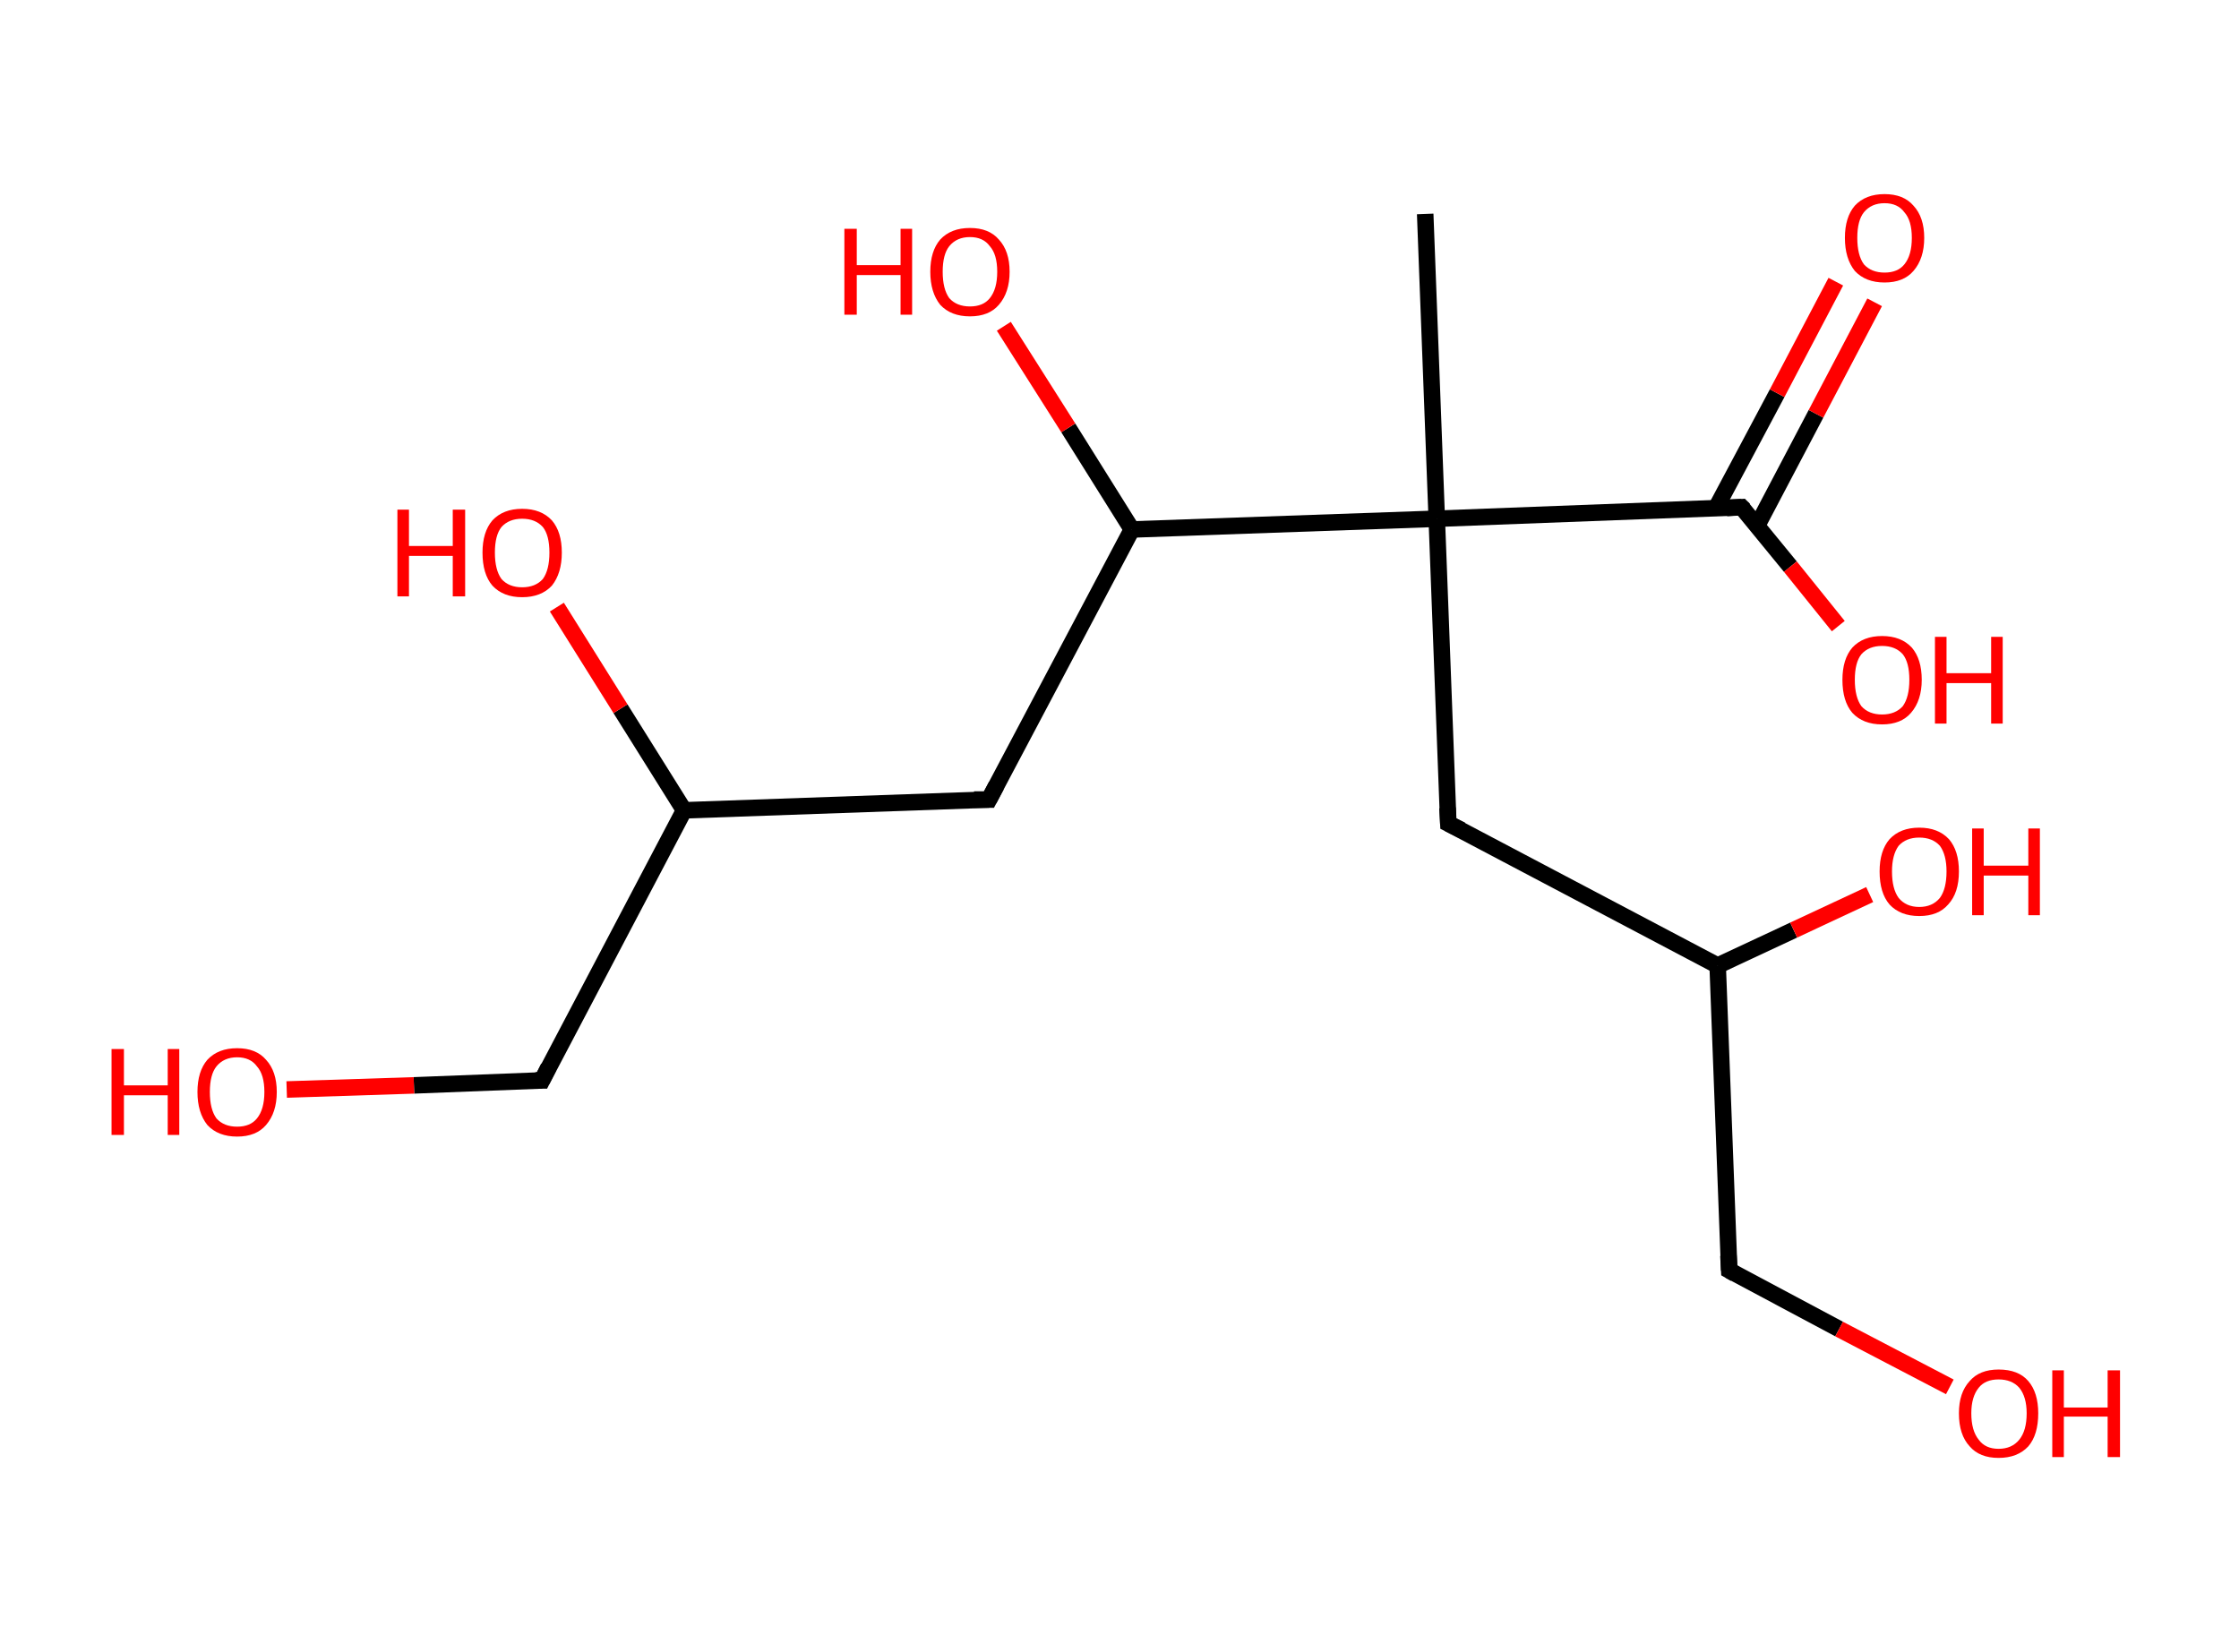 <?xml version='1.0' encoding='ASCII' standalone='yes'?>
<svg xmlns="http://www.w3.org/2000/svg" xmlns:rdkit="http://www.rdkit.org/xml" xmlns:xlink="http://www.w3.org/1999/xlink" version="1.1" baseProfile="full" xml:space="preserve" width="271px" height="200px" viewBox="0 0 271 200">
<!-- END OF HEADER -->
<rect style="opacity:1.0;fill:#FFFFFF;stroke:none" width="271.0" height="200.0" x="0.0" y="0.0"> </rect>
<path class="bond-0 atom-0 atom-1" d="M 172.5,25.9 L 173.9,62.8" style="fill:none;fill-rule:evenodd;stroke:#000000;stroke-width:2.0px;stroke-linecap:butt;stroke-linejoin:miter;stroke-opacity:1"/>
<path class="bond-1 atom-1 atom-2" d="M 173.9,62.8 L 175.3,99.7" style="fill:none;fill-rule:evenodd;stroke:#000000;stroke-width:2.0px;stroke-linecap:butt;stroke-linejoin:miter;stroke-opacity:1"/>
<path class="bond-2 atom-2 atom-3" d="M 175.3,99.7 L 207.9,116.9" style="fill:none;fill-rule:evenodd;stroke:#000000;stroke-width:2.0px;stroke-linecap:butt;stroke-linejoin:miter;stroke-opacity:1"/>
<path class="bond-3 atom-3 atom-4" d="M 207.9,116.9 L 217.1,112.6" style="fill:none;fill-rule:evenodd;stroke:#000000;stroke-width:2.0px;stroke-linecap:butt;stroke-linejoin:miter;stroke-opacity:1"/>
<path class="bond-3 atom-3 atom-4" d="M 217.1,112.6 L 226.3,108.3" style="fill:none;fill-rule:evenodd;stroke:#FF0000;stroke-width:2.0px;stroke-linecap:butt;stroke-linejoin:miter;stroke-opacity:1"/>
<path class="bond-4 atom-3 atom-5" d="M 207.9,116.9 L 209.3,153.8" style="fill:none;fill-rule:evenodd;stroke:#000000;stroke-width:2.0px;stroke-linecap:butt;stroke-linejoin:miter;stroke-opacity:1"/>
<path class="bond-5 atom-5 atom-6" d="M 209.3,153.8 L 222.6,160.9" style="fill:none;fill-rule:evenodd;stroke:#000000;stroke-width:2.0px;stroke-linecap:butt;stroke-linejoin:miter;stroke-opacity:1"/>
<path class="bond-5 atom-5 atom-6" d="M 222.6,160.9 L 236.0,167.9" style="fill:none;fill-rule:evenodd;stroke:#FF0000;stroke-width:2.0px;stroke-linecap:butt;stroke-linejoin:miter;stroke-opacity:1"/>
<path class="bond-6 atom-1 atom-7" d="M 173.9,62.8 L 210.8,61.4" style="fill:none;fill-rule:evenodd;stroke:#000000;stroke-width:2.0px;stroke-linecap:butt;stroke-linejoin:miter;stroke-opacity:1"/>
<path class="bond-7 atom-7 atom-8" d="M 212.7,63.6 L 219.8,50.1" style="fill:none;fill-rule:evenodd;stroke:#000000;stroke-width:2.0px;stroke-linecap:butt;stroke-linejoin:miter;stroke-opacity:1"/>
<path class="bond-7 atom-7 atom-8" d="M 219.8,50.1 L 226.9,36.6" style="fill:none;fill-rule:evenodd;stroke:#FF0000;stroke-width:2.0px;stroke-linecap:butt;stroke-linejoin:miter;stroke-opacity:1"/>
<path class="bond-7 atom-7 atom-8" d="M 207.7,61.5 L 215.1,47.6" style="fill:none;fill-rule:evenodd;stroke:#000000;stroke-width:2.0px;stroke-linecap:butt;stroke-linejoin:miter;stroke-opacity:1"/>
<path class="bond-7 atom-7 atom-8" d="M 215.1,47.6 L 222.2,34.1" style="fill:none;fill-rule:evenodd;stroke:#FF0000;stroke-width:2.0px;stroke-linecap:butt;stroke-linejoin:miter;stroke-opacity:1"/>
<path class="bond-8 atom-7 atom-9" d="M 210.8,61.4 L 216.7,68.6" style="fill:none;fill-rule:evenodd;stroke:#000000;stroke-width:2.0px;stroke-linecap:butt;stroke-linejoin:miter;stroke-opacity:1"/>
<path class="bond-8 atom-7 atom-9" d="M 216.7,68.6 L 222.5,75.8" style="fill:none;fill-rule:evenodd;stroke:#FF0000;stroke-width:2.0px;stroke-linecap:butt;stroke-linejoin:miter;stroke-opacity:1"/>
<path class="bond-9 atom-1 atom-10" d="M 173.9,62.8 L 137.0,64.1" style="fill:none;fill-rule:evenodd;stroke:#000000;stroke-width:2.0px;stroke-linecap:butt;stroke-linejoin:miter;stroke-opacity:1"/>
<path class="bond-10 atom-10 atom-11" d="M 137.0,64.1 L 129.3,51.8" style="fill:none;fill-rule:evenodd;stroke:#000000;stroke-width:2.0px;stroke-linecap:butt;stroke-linejoin:miter;stroke-opacity:1"/>
<path class="bond-10 atom-10 atom-11" d="M 129.3,51.8 L 121.5,39.5" style="fill:none;fill-rule:evenodd;stroke:#FF0000;stroke-width:2.0px;stroke-linecap:butt;stroke-linejoin:miter;stroke-opacity:1"/>
<path class="bond-11 atom-10 atom-12" d="M 137.0,64.1 L 119.7,96.8" style="fill:none;fill-rule:evenodd;stroke:#000000;stroke-width:2.0px;stroke-linecap:butt;stroke-linejoin:miter;stroke-opacity:1"/>
<path class="bond-12 atom-12 atom-13" d="M 119.7,96.8 L 82.8,98.1" style="fill:none;fill-rule:evenodd;stroke:#000000;stroke-width:2.0px;stroke-linecap:butt;stroke-linejoin:miter;stroke-opacity:1"/>
<path class="bond-13 atom-13 atom-14" d="M 82.8,98.1 L 75.1,85.8" style="fill:none;fill-rule:evenodd;stroke:#000000;stroke-width:2.0px;stroke-linecap:butt;stroke-linejoin:miter;stroke-opacity:1"/>
<path class="bond-13 atom-13 atom-14" d="M 75.1,85.8 L 67.4,73.5" style="fill:none;fill-rule:evenodd;stroke:#FF0000;stroke-width:2.0px;stroke-linecap:butt;stroke-linejoin:miter;stroke-opacity:1"/>
<path class="bond-14 atom-13 atom-15" d="M 82.8,98.1 L 65.6,130.8" style="fill:none;fill-rule:evenodd;stroke:#000000;stroke-width:2.0px;stroke-linecap:butt;stroke-linejoin:miter;stroke-opacity:1"/>
<path class="bond-15 atom-15 atom-16" d="M 65.6,130.8 L 50.1,131.4" style="fill:none;fill-rule:evenodd;stroke:#000000;stroke-width:2.0px;stroke-linecap:butt;stroke-linejoin:miter;stroke-opacity:1"/>
<path class="bond-15 atom-15 atom-16" d="M 50.1,131.4 L 34.7,131.9" style="fill:none;fill-rule:evenodd;stroke:#FF0000;stroke-width:2.0px;stroke-linecap:butt;stroke-linejoin:miter;stroke-opacity:1"/>
<path d="M 175.2,97.8 L 175.3,99.7 L 176.9,100.5" style="fill:none;stroke:#000000;stroke-width:2.0px;stroke-linecap:butt;stroke-linejoin:miter;stroke-opacity:1;"/>
<path d="M 209.2,152.0 L 209.3,153.8 L 210.0,154.2" style="fill:none;stroke:#000000;stroke-width:2.0px;stroke-linecap:butt;stroke-linejoin:miter;stroke-opacity:1;"/>
<path d="M 209.0,61.5 L 210.8,61.4 L 211.1,61.7" style="fill:none;stroke:#000000;stroke-width:2.0px;stroke-linecap:butt;stroke-linejoin:miter;stroke-opacity:1;"/>
<path d="M 120.6,95.1 L 119.7,96.8 L 117.9,96.8" style="fill:none;stroke:#000000;stroke-width:2.0px;stroke-linecap:butt;stroke-linejoin:miter;stroke-opacity:1;"/>
<path d="M 66.4,129.2 L 65.6,130.8 L 64.8,130.8" style="fill:none;stroke:#000000;stroke-width:2.0px;stroke-linecap:butt;stroke-linejoin:miter;stroke-opacity:1;"/>
<path class="atom-4" d="M 227.5 105.5 Q 227.5 103.0, 228.7 101.6 Q 230.0 100.2, 232.3 100.2 Q 234.6 100.2, 235.9 101.6 Q 237.1 103.0, 237.1 105.5 Q 237.1 108.1, 235.8 109.5 Q 234.6 110.9, 232.3 110.9 Q 230.0 110.9, 228.7 109.5 Q 227.5 108.1, 227.5 105.5 M 232.3 109.8 Q 233.9 109.8, 234.8 108.7 Q 235.6 107.6, 235.6 105.5 Q 235.6 103.5, 234.8 102.4 Q 233.9 101.4, 232.3 101.4 Q 230.7 101.4, 229.8 102.4 Q 229.0 103.5, 229.0 105.5 Q 229.0 107.6, 229.8 108.7 Q 230.7 109.8, 232.3 109.8 " fill="#FF0000"/>
<path class="atom-4" d="M 238.7 100.3 L 240.1 100.3 L 240.1 104.8 L 245.5 104.8 L 245.5 100.3 L 246.9 100.3 L 246.9 110.8 L 245.5 110.8 L 245.5 106.0 L 240.1 106.0 L 240.1 110.8 L 238.7 110.8 L 238.7 100.3 " fill="#FF0000"/>
<path class="atom-6" d="M 237.1 171.1 Q 237.1 168.6, 238.4 167.2 Q 239.6 165.8, 241.9 165.8 Q 244.3 165.8, 245.5 167.2 Q 246.7 168.6, 246.7 171.1 Q 246.7 173.7, 245.5 175.1 Q 244.2 176.5, 241.9 176.5 Q 239.6 176.5, 238.4 175.1 Q 237.1 173.7, 237.1 171.1 M 241.9 175.4 Q 243.5 175.4, 244.4 174.3 Q 245.3 173.2, 245.3 171.1 Q 245.3 169.1, 244.4 168.0 Q 243.5 167.0, 241.9 167.0 Q 240.3 167.0, 239.5 168.0 Q 238.6 169.1, 238.6 171.1 Q 238.6 173.2, 239.5 174.3 Q 240.3 175.4, 241.9 175.4 " fill="#FF0000"/>
<path class="atom-6" d="M 248.4 165.9 L 249.8 165.9 L 249.8 170.4 L 255.1 170.4 L 255.1 165.9 L 256.6 165.9 L 256.6 176.4 L 255.1 176.4 L 255.1 171.5 L 249.8 171.5 L 249.8 176.4 L 248.4 176.4 L 248.4 165.9 " fill="#FF0000"/>
<path class="atom-8" d="M 223.3 28.8 Q 223.3 26.3, 224.5 24.9 Q 225.8 23.5, 228.1 23.5 Q 230.4 23.5, 231.6 24.9 Q 232.9 26.3, 232.9 28.8 Q 232.9 31.3, 231.6 32.8 Q 230.4 34.2, 228.1 34.2 Q 225.8 34.2, 224.5 32.8 Q 223.3 31.3, 223.3 28.8 M 228.1 33.0 Q 229.7 33.0, 230.5 32.0 Q 231.4 30.9, 231.4 28.8 Q 231.4 26.7, 230.5 25.7 Q 229.7 24.6, 228.1 24.6 Q 226.5 24.6, 225.6 25.7 Q 224.8 26.7, 224.8 28.8 Q 224.8 30.9, 225.6 32.0 Q 226.5 33.0, 228.1 33.0 " fill="#FF0000"/>
<path class="atom-9" d="M 223.0 82.3 Q 223.0 79.8, 224.2 78.4 Q 225.5 77.0, 227.8 77.0 Q 230.1 77.0, 231.4 78.4 Q 232.6 79.8, 232.6 82.3 Q 232.6 84.8, 231.3 86.3 Q 230.1 87.7, 227.8 87.7 Q 225.5 87.7, 224.2 86.3 Q 223.0 84.9, 223.0 82.3 M 227.8 86.5 Q 229.4 86.5, 230.3 85.5 Q 231.1 84.4, 231.1 82.3 Q 231.1 80.2, 230.3 79.2 Q 229.4 78.2, 227.8 78.2 Q 226.2 78.2, 225.3 79.2 Q 224.5 80.2, 224.5 82.3 Q 224.5 84.4, 225.3 85.5 Q 226.2 86.5, 227.8 86.5 " fill="#FF0000"/>
<path class="atom-9" d="M 234.2 77.1 L 235.6 77.1 L 235.6 81.5 L 241.0 81.5 L 241.0 77.1 L 242.4 77.1 L 242.4 87.6 L 241.0 87.6 L 241.0 82.7 L 235.6 82.7 L 235.6 87.6 L 234.2 87.6 L 234.2 77.1 " fill="#FF0000"/>
<path class="atom-11" d="M 102.2 27.7 L 103.7 27.7 L 103.7 32.1 L 109.0 32.1 L 109.0 27.7 L 110.4 27.7 L 110.4 38.1 L 109.0 38.1 L 109.0 33.3 L 103.7 33.3 L 103.7 38.1 L 102.2 38.1 L 102.2 27.7 " fill="#FF0000"/>
<path class="atom-11" d="M 112.6 32.9 Q 112.6 30.4, 113.8 29.0 Q 115.1 27.6, 117.4 27.6 Q 119.7 27.6, 120.9 29.0 Q 122.2 30.4, 122.2 32.9 Q 122.2 35.4, 120.9 36.9 Q 119.7 38.3, 117.4 38.3 Q 115.1 38.3, 113.8 36.9 Q 112.6 35.4, 112.6 32.9 M 117.4 37.1 Q 119.0 37.1, 119.8 36.1 Q 120.7 35.0, 120.7 32.9 Q 120.7 30.8, 119.8 29.8 Q 119.0 28.7, 117.4 28.7 Q 115.8 28.7, 114.9 29.8 Q 114.1 30.8, 114.1 32.9 Q 114.1 35.0, 114.9 36.1 Q 115.8 37.1, 117.4 37.1 " fill="#FF0000"/>
<path class="atom-14" d="M 48.1 61.7 L 49.5 61.7 L 49.5 66.1 L 54.8 66.1 L 54.8 61.7 L 56.3 61.7 L 56.3 72.2 L 54.8 72.2 L 54.8 67.3 L 49.5 67.3 L 49.5 72.2 L 48.1 72.2 L 48.1 61.7 " fill="#FF0000"/>
<path class="atom-14" d="M 58.4 66.9 Q 58.4 64.4, 59.6 63.0 Q 60.9 61.6, 63.2 61.6 Q 65.5 61.6, 66.8 63.0 Q 68.0 64.4, 68.0 66.9 Q 68.0 69.4, 66.8 70.9 Q 65.5 72.3, 63.2 72.3 Q 60.9 72.3, 59.6 70.9 Q 58.4 69.5, 58.4 66.9 M 63.2 71.1 Q 64.8 71.1, 65.7 70.1 Q 66.5 69.0, 66.5 66.9 Q 66.5 64.8, 65.7 63.8 Q 64.8 62.8, 63.2 62.8 Q 61.6 62.8, 60.7 63.8 Q 59.9 64.8, 59.9 66.9 Q 59.9 69.0, 60.7 70.1 Q 61.6 71.1, 63.2 71.1 " fill="#FF0000"/>
<path class="atom-16" d="M 13.5 127.0 L 15.0 127.0 L 15.0 131.4 L 20.3 131.4 L 20.3 127.0 L 21.7 127.0 L 21.7 137.4 L 20.3 137.4 L 20.3 132.6 L 15.0 132.6 L 15.0 137.4 L 13.5 137.4 L 13.5 127.0 " fill="#FF0000"/>
<path class="atom-16" d="M 23.9 132.2 Q 23.9 129.7, 25.1 128.3 Q 26.4 126.9, 28.7 126.9 Q 31.0 126.9, 32.2 128.3 Q 33.5 129.7, 33.5 132.2 Q 33.5 134.7, 32.2 136.2 Q 31.0 137.6, 28.7 137.6 Q 26.4 137.6, 25.1 136.2 Q 23.9 134.7, 23.9 132.2 M 28.7 136.4 Q 30.3 136.4, 31.1 135.4 Q 32.0 134.3, 32.0 132.2 Q 32.0 130.1, 31.1 129.1 Q 30.3 128.0, 28.7 128.0 Q 27.1 128.0, 26.2 129.1 Q 25.4 130.1, 25.4 132.2 Q 25.4 134.3, 26.2 135.4 Q 27.1 136.4, 28.7 136.4 " fill="#FF0000"/>
</svg>
